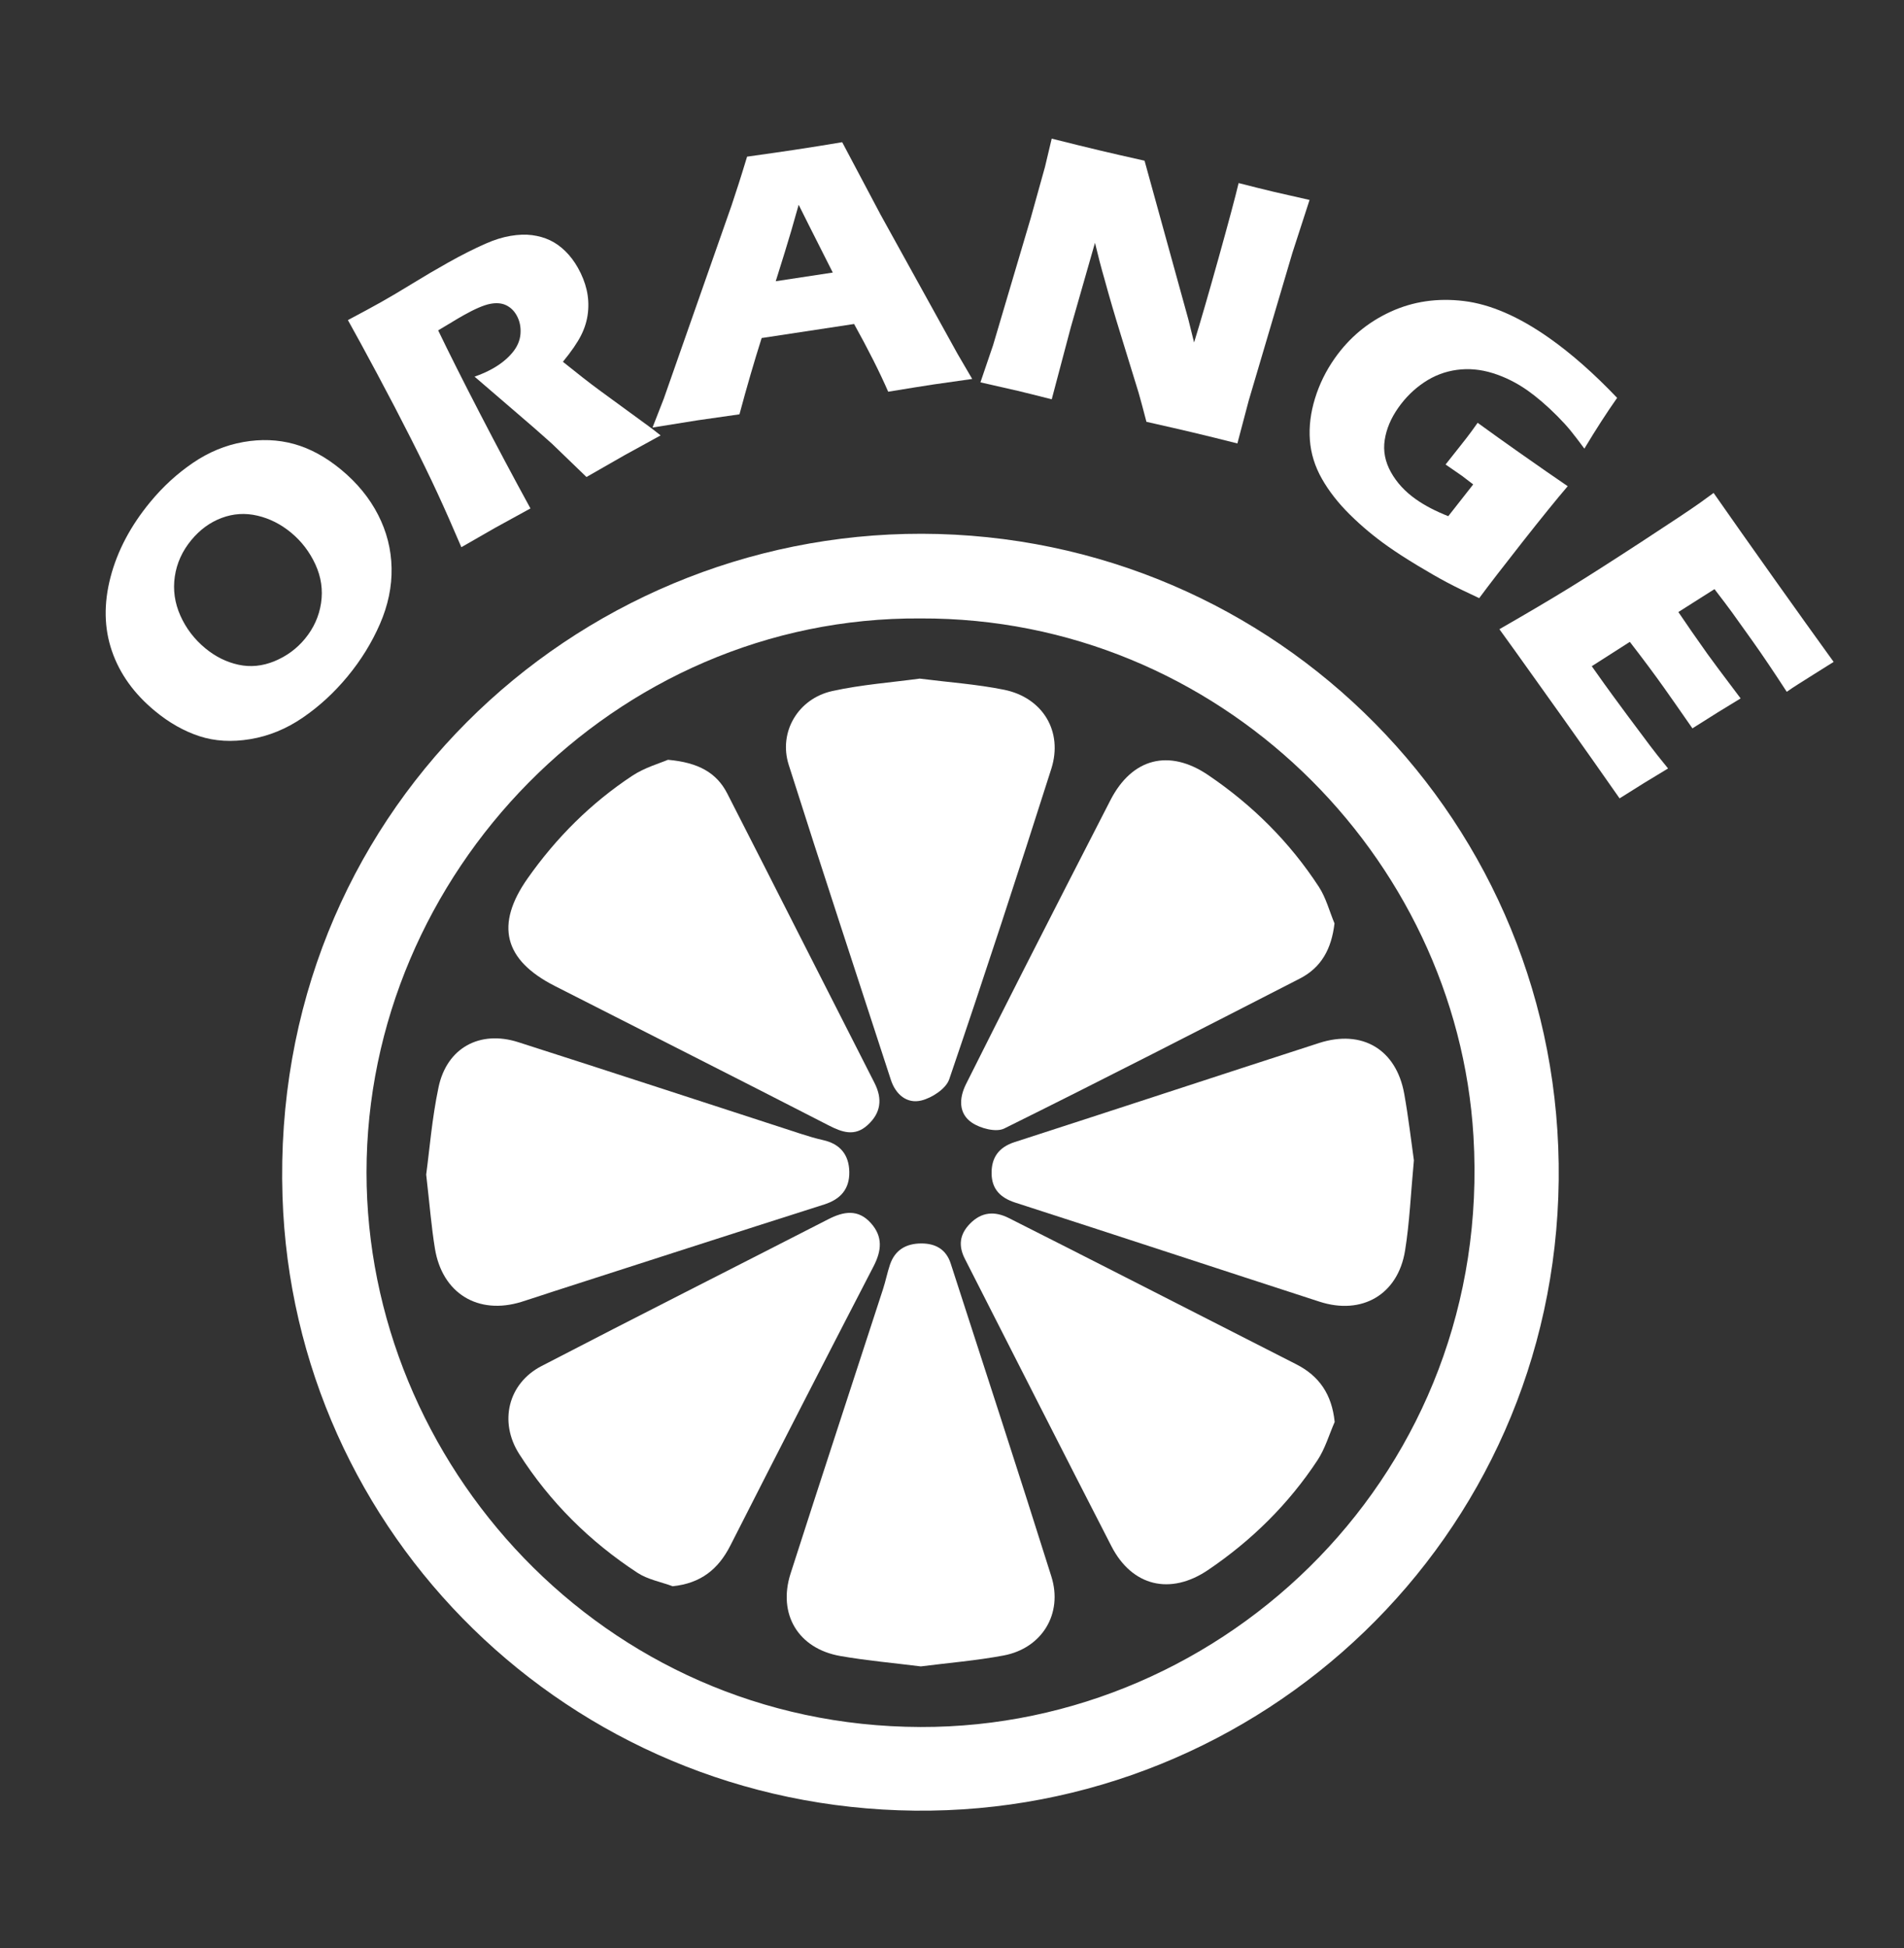 <?xml version="1.0" encoding="utf-8"?>
<!-- Generator: Adobe Illustrator 16.0.0, SVG Export Plug-In . SVG Version: 6.00 Build 0)  -->
<!DOCTYPE svg PUBLIC "-//W3C//DTD SVG 1.1//EN" "http://www.w3.org/Graphics/SVG/1.1/DTD/svg11.dtd">
<svg version="1.1" id="Layer_1" xmlns="http://www.w3.org/2000/svg" xmlns:xlink="http://www.w3.org/1999/xlink" x="0px" y="0px"
	 width="624.723px" height="639px" viewBox="0 0 624.723 639" enable-background="new 0 0 624.723 639" xml:space="preserve">
<rect x="0" y="0" width="624.723" height="639" fill="#333333" stroke="none"/>
<g>
	<g>
		<path fill="#FFFFFF" d="M49.331,164.627c4.14-5.011,8.798-9.278,13.974-12.801c5.177-3.522,10.681-5.8,16.513-6.832
			c5.832-1.031,11.385-0.816,16.661,0.644c5.276,1.46,10.419,4.261,15.43,8.4c5.262,4.348,9.31,9.287,12.145,14.817
			c2.834,5.531,4.312,11.349,4.431,17.454c0.121,6.106-1.152,12.223-3.814,18.349c-2.663,6.126-6.207,11.866-10.631,17.222
			c-4.374,5.294-9.263,9.791-14.667,13.495c-5.405,3.704-11.146,6.061-17.226,7.071c-6.079,1.013-11.649,0.691-16.713-0.963
			c-5.063-1.653-9.927-4.407-14.594-8.263c-6.859-5.667-11.567-12.23-14.125-19.692c-2.557-7.461-2.711-15.52-0.461-24.174
			C38.503,180.7,42.862,172.458,49.331,164.627z M62.773,177.155c-2.976,3.603-4.781,7.591-5.418,11.965
			c-0.637,4.375-0.029,8.646,1.825,12.812c1.854,4.167,4.583,7.738,8.184,10.714c3.32,2.742,6.947,4.541,10.88,5.393
			s7.878,0.462,11.835-1.17c3.957-1.633,7.28-4.077,9.972-7.334c2.872-3.478,4.635-7.382,5.291-11.715
			c0.655-4.333,0.037-8.559-1.856-12.679c-1.893-4.12-4.562-7.603-8.007-10.449c-3.351-2.768-7.026-4.619-11.025-5.551
			c-3.999-0.932-7.907-0.682-11.725,0.748C68.913,171.319,65.593,173.742,62.773,177.155z"/>
		<path fill="#FFFFFF" d="M151.379,179.488c-2.822-6.615-5.439-12.531-7.851-17.746c-2.412-5.215-5.323-11.198-8.735-17.948
			c-3.413-6.749-7.1-13.822-11.062-21.219c-3.961-7.396-7.154-13.256-9.579-17.58c4.488-2.377,8.096-4.332,10.823-5.862
			c2.833-1.589,6.243-3.606,10.229-6.051c3.984-2.445,7.907-4.75,11.77-6.916c4.534-2.543,8.674-4.631,12.415-6.265
			c2.795-1.242,5.501-2.084,8.117-2.527c2.617-0.442,4.98-0.523,7.096-0.241c2.113,0.281,4.054,0.834,5.82,1.661
			c1.768,0.826,3.447,2.015,5.04,3.566c1.593,1.552,2.985,3.391,4.178,5.517c1.331,2.375,2.277,4.767,2.838,7.177
			c0.56,2.411,0.705,4.892,0.436,7.441c-0.27,2.551-1.016,5.042-2.237,7.473c-1.221,2.432-3.216,5.333-5.983,8.701l6.55,5.201
			c1.833,1.441,3.738,2.888,5.717,4.339l15.857,11.578c0.697,0.495,2.008,1.506,3.937,3.032c-5.883,3.207-9.833,5.375-11.851,6.507
			c-2.549,1.43-6.708,3.81-12.475,7.137c-1.602-1.523-4.548-4.367-8.84-8.527c-1.776-1.752-3.195-3.075-4.256-3.971
			c-2.263-2.037-5.499-4.856-9.711-8.457l-13.917-11.967c2.112-0.719,4.089-1.595,5.932-2.629c2.586-1.45,4.715-3.157,6.386-5.119
			c1.671-1.961,2.589-4.061,2.756-6.297c0.167-2.236-0.257-4.258-1.27-6.065c-0.854-1.523-2.013-2.632-3.474-3.327
			c-1.461-0.694-3.227-0.833-5.3-0.417c-2.071,0.417-4.934,1.649-8.582,3.696c-1.24,0.696-2.509,1.442-3.809,2.241
			c-1.299,0.798-2.824,1.713-4.575,2.741c3.62,7.519,8.186,16.603,13.699,27.251c5.513,10.648,11.04,21.033,16.58,31.155
			c-5.965,3.252-9.833,5.375-11.607,6.37C160.383,174.298,156.697,176.413,151.379,179.488z"/>
		<path fill="#FFFFFF" d="M214.098,140.237l3.686-9.436l22.25-63.416l2.317-7.071c0.671-2.074,1.596-5.05,2.775-8.928
			c7.08-0.992,12.246-1.737,15.5-2.231c5.663-0.86,10.897-1.696,15.705-2.509l12.607,23.789l25.222,45.602l4.829,8.266
			c-6.97,0.977-11.196,1.578-12.684,1.804c-3.378,0.513-8.337,1.308-14.879,2.383c-2.771-6.359-6.501-13.764-11.189-22.216
			l-30.329,4.607c-2.417,7.6-4.846,15.94-7.284,25.022c-7.491,1.057-12.081,1.712-13.769,1.968
			C225.798,138.336,220.881,139.125,214.098,140.237z M254.53,92.244l18.713-2.843c-6.801-13.447-10.532-20.858-11.192-22.236
			c-1.753,6.297-3.267,11.47-4.539,15.519L254.53,92.244z"/>
		<path fill="#FFFFFF" d="M321.691,125.415l4.146-12.169l12.344-41.663l4.696-16.86l2.198-9.249
			c6.117,1.538,11.531,2.865,16.242,3.985c3.365,0.799,8.105,1.885,14.221,3.254l14.37,52.04l1.882,7.591
			c2.023-6.537,4.692-15.74,8.008-27.609c3.313-11.87,5.516-20.098,6.605-24.686c4.837,1.234,8.718,2.197,11.64,2.892
			c1.341,0.319,5.22,1.2,11.635,2.641l-5.621,17.33l-14.334,48.456l-3.725,14.085c-5.123-1.301-9.92-2.483-14.388-3.545
			c-3.719-0.883-8.869-2.065-15.454-3.547c-1.131-4.362-1.985-7.531-2.558-9.506l-5.931-19.268
			c-1.96-6.314-3.721-12.331-5.28-18.048c-1.055-3.634-2.093-7.599-3.115-11.894l-7.958,27.81l-6.232,23.521
			c-4.877-1.243-8.598-2.168-11.164-2.779C331.747,127.679,327.671,126.753,321.691,125.415z"/>
		<path fill="#FFFFFF" d="M484.831,138.684c4.504,3.27,8.816,6.353,12.937,9.252c7.044,4.957,12.581,8.806,16.616,11.545
			c-3.636,4.248-8.611,10.384-14.927,18.409c-6.316,8.024-11.02,14.128-14.113,18.31c-4.312-1.992-7.833-3.712-10.563-5.162
			c-2.731-1.45-5.945-3.289-9.643-5.519s-6.925-4.314-9.682-6.255c-4.52-3.181-8.698-6.668-12.537-10.462
			c-3.839-3.793-6.903-7.715-9.196-11.763c-2.294-4.048-3.605-8.274-3.933-12.679c-0.329-4.404,0.229-8.954,1.672-13.652
			c1.442-4.697,3.602-9.09,6.479-13.176c4.746-6.744,10.83-11.827,18.256-15.246c7.423-3.419,15.47-4.6,24.139-3.541
			c8.669,1.059,17.987,5.095,27.955,12.109c7.274,5.121,14.711,11.671,22.309,19.651c-3.413,4.851-6.997,10.401-10.749,16.652
			c-1.831-2.48-3.341-4.449-4.525-5.904c-1.187-1.456-2.646-3.054-4.376-4.794c-1.732-1.74-3.428-3.318-5.088-4.736
			c-1.661-1.417-3.188-2.616-4.584-3.598c-3.655-2.573-7.479-4.48-11.47-5.725c-3.994-1.246-7.927-1.603-11.8-1.076
			c-3.874,0.528-7.456,1.895-10.746,4.099c-3.292,2.205-6.117,4.985-8.479,8.341c-2.408,3.422-3.89,6.938-4.442,10.547
			c-0.554,3.609,0.124,7.129,2.033,10.559c1.907,3.429,4.64,6.395,8.195,8.897c2.956,2.081,6.499,3.929,10.629,5.543l8.179-10.414
			c-2.094-1.623-3.341-2.575-3.74-2.856l-5.329-3.676l4.662-5.885c0.5-0.641,1.223-1.562,2.167-2.76
			C482.079,142.522,483.31,140.843,484.831,138.684z"/>
		<path fill="#FFFFFF" d="M491.968,206.387c9.134-5.242,16.718-9.719,22.751-13.432c6.032-3.713,13.962-8.772,23.787-15.181
			c9.825-6.408,16.295-10.717,19.407-12.93l4.336-3.156c5.486,7.861,12.171,17.337,20.055,28.43
			c7.27,10.23,13.714,19.229,19.334,26.996l-1.704,1.063c-0.42,0.247-1.915,1.185-4.484,2.813l-5.607,3.537
			c-1.204,0.754-2.398,1.554-3.586,2.397c-4.277-6.579-7.957-12.038-11.039-16.376c-3.39-4.769-5.688-7.984-6.892-9.645
			c-1.205-1.66-3.134-4.215-5.783-7.664l-11.854,7.516c2.679,3.979,5.865,8.569,9.561,13.77c1.318,1.854,4.941,6.708,10.87,14.559
			c-4.476,2.683-9.748,5.956-15.82,9.824c-4.004-5.772-7.099-10.199-9.286-13.276c-3.245-4.568-6.996-9.598-11.249-15.093
			l-12.49,7.986l4.057,5.709c1.199,1.688,3.73,5.145,7.593,10.368l7.551,10.1c1.114,1.5,3.059,3.953,5.83,7.362
			c-5.184,3.087-10.485,6.356-15.906,9.809c-5.677-8.128-11.938-17.01-18.786-26.646l-15.581-21.822L491.968,206.387z"/>
	</g>
</g>
<g>
	<path fill="#FFFFFF" d="M302.48,175.081c116.462,0.302,210.313,94.86,208.945,212.107
		c-1.37,117.672-97.934,207.945-211.342,206.728c-113.342-1.223-203.796-90.665-207.39-201.438
		C88.635,267.518,188.158,174.906,302.48,175.081z M302.084,202.854c-100.618-0.686-181.818,83.771-181.823,181.699
		c-0.008,95.155,77.217,181.634,181.782,181.922c100.325,0.271,187.985-84.218,181.415-193.794
		C477.947,280.713,399.965,202.519,302.084,202.854z"/>
	<path fill="#FFFFFF" d="M139.835,385.27c1.074-7.903,1.894-18.416,4.055-28.65c2.725-12.917,13.547-18.808,26.168-14.77
		c30.898,9.888,61.727,20.01,92.587,30.018c2.441,0.79,4.907,1.539,7.405,2.095c5.611,1.247,8.505,4.82,8.616,10.395
		c0.106,5.581-2.778,8.985-8.225,10.719c-29.815,9.48-59.581,19.117-89.364,28.7c-3.334,1.078-6.647,2.215-9.994,3.252
		c-14.197,4.393-25.987-2.758-28.383-17.495C141.536,402.387,140.976,395.149,139.835,385.27z"/>
	<path fill="#FFFFFF" d="M437.861,302.884c-0.967,8.331-4.277,14.461-11.386,18.104c-32.261,16.535-64.505,33.107-96.991,49.183
		c-2.659,1.31-7.813-0.037-10.6-1.927c-4.389-2.976-4.252-7.985-1.927-12.637c6.282-12.539,12.584-25.069,18.948-37.566
		c9.447-18.554,18.923-37.092,28.452-55.6c7.104-13.8,19.245-16.887,32.071-8.201c14.519,9.83,26.753,21.992,36.319,36.673
		C435.079,294.494,436.19,298.874,437.861,302.884z"/>
	<path fill="#FFFFFF" d="M220.71,520.306c-3.873-1.429-8.175-2.206-11.542-4.405c-15.638-10.229-28.72-23.188-38.802-38.957
		c-6.738-10.547-3.659-23.168,7.303-28.856c31.285-16.228,62.756-32.101,94.118-48.171c5.015-2.568,9.769-3.4,13.959,1.276
		c3.964,4.421,3.552,9.015,0.881,14.165c-15.79,30.474-31.441,61.021-47.001,91.619C235.678,514.74,229.936,519.354,220.71,520.306z
		"/>
	<path fill="#FFFFFF" d="M219.167,249.218c10.044,0.894,15.988,4.291,19.45,11.055c16.165,31.604,32.161,63.288,48.298,94.906
		c2.717,5.327,2.111,9.921-2.28,13.889c-4.19,3.792-8.278,2.371-12.806,0.042c-29.886-15.354-59.895-30.471-89.834-45.718
		c-16.721-8.513-19.561-20.08-8.887-35.257c9.385-13.344,20.764-24.697,34.339-33.671
		C211.585,251.73,216.599,250.333,219.167,249.218z"/>
	<path fill="#FFFFFF" d="M302.122,546.602c-8.847-1.12-17.708-1.886-26.439-3.417c-13.77-2.425-20.562-13.712-16.284-27.054
		c9.99-31.128,20.223-62.183,30.329-93.277c0.864-2.651,1.392-5.409,2.289-8.044c1.642-4.849,5.335-6.924,10.249-6.944
		c4.664-0.017,8.164,1.918,9.67,6.582c11.049,34.207,22.25,68.374,33.031,102.668c3.852,12.255-3.108,23.542-15.664,25.904
		C320.371,544.699,311.26,545.432,302.122,546.602z"/>
	<path fill="#FFFFFF" d="M463.914,380.594c-1.041,11.082-1.412,20.463-2.906,29.663c-2.33,14.379-14.135,21.225-28.082,16.704
		c-33.289-10.789-66.518-21.755-99.819-32.495c-4.878-1.576-7.669-4.429-7.755-9.476c-0.091-5.207,2.289-8.67,7.553-10.365
		c33.311-10.761,66.555-21.719,99.861-32.491c14.164-4.581,25.357,2.075,27.971,16.618
		C462.14,366.532,463.029,374.406,463.914,380.594z"/>
	<path fill="#FFFFFF" d="M437.923,466.422c-1.836,4.186-3.129,8.73-5.607,12.497c-9.496,14.416-21.611,26.357-35.907,36.039
		c-12.37,8.386-24.958,5.409-31.737-7.775c-16.133-31.372-32.067-62.842-48.088-94.274c-2.158-4.232-1.763-8.003,1.654-11.502
		c3.845-3.943,8.143-4.203,12.781-1.864c12.725,6.405,25.419,12.863,38.114,19.326c18.733,9.534,37.46,19.08,56.185,28.634
		C432.851,451.347,436.997,457.341,437.923,466.422z"/>
	<path fill="#FFFFFF" d="M301.755,222.593c9.652,1.227,18.787,1.847,27.684,3.651c12.703,2.576,19.412,13.675,15.506,25.936
		c-10.842,34.055-21.957,68.03-33.5,101.854c-1.049,3.083-5.646,6.085-9.134,6.94c-4.688,1.152-8.423-1.897-10.015-6.796
		c-11.197-34.43-22.563-68.807-33.512-103.316c-3.404-10.739,3.07-21.718,14.32-24.196
		C282.638,224.566,292.477,223.858,301.755,222.593z"/>
</g>
</svg>
